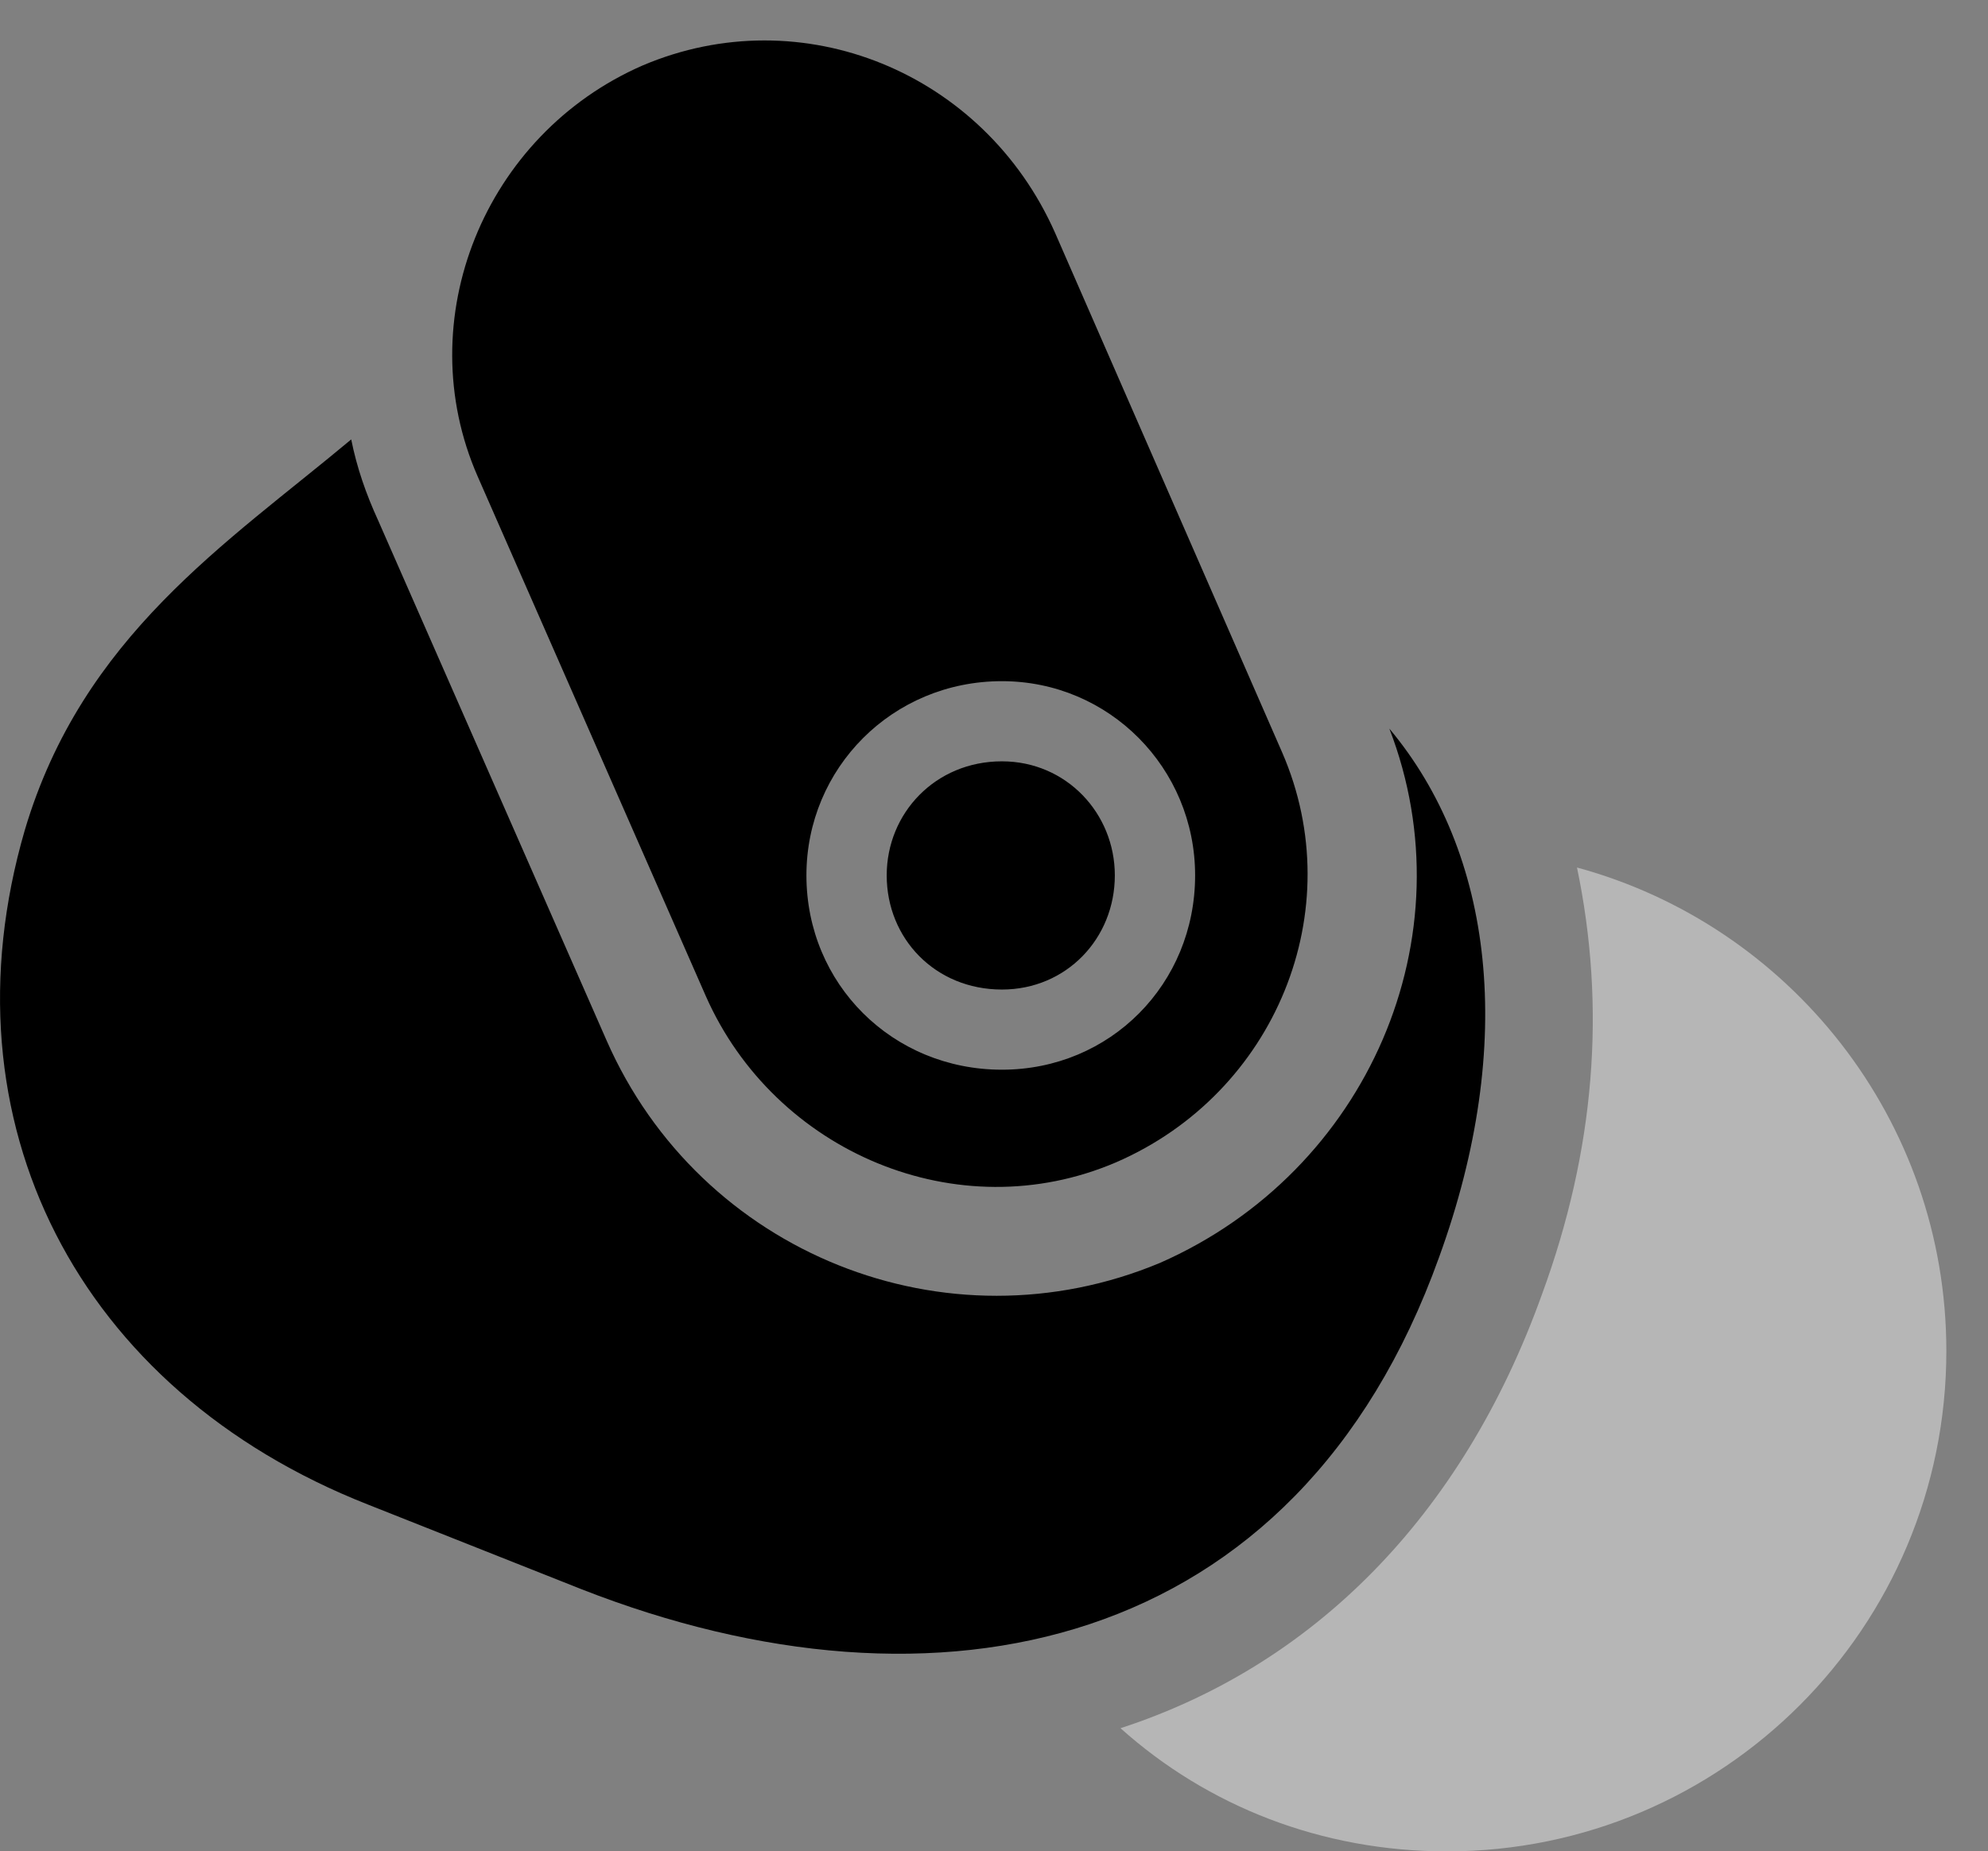 <svg version="1.1" xmlns="http://www.w3.org/2000/svg" xmlns:xlink="http://www.w3.org/1999/xlink" width="17.185" height="16.006" viewBox="0 0 17.185 16.006">
 <rect x="0" y="0" width="17.185" height="16.006" fill="#808080" stroke="none"/>
 <g>
  <rect height="16.006" opacity="0" width="17.185" x="0" y="0"/>
  <path d="M9.647 10.049C11.024 9.453 11.678 7.871 11.083 6.504L9.12 2.012C8.505 0.625 6.932-0.02 5.555 0.566C4.188 1.162 3.534 2.764 4.13 4.121L6.102 8.613C6.698 9.961 8.28 10.635 9.647 10.049ZM8.661 9.248C7.714 9.248 6.971 8.506 6.971 7.568C6.971 6.641 7.714 5.889 8.661 5.889C9.589 5.889 10.331 6.641 10.331 7.568C10.331 8.506 9.598 9.248 8.661 9.248ZM8.661 8.555C9.217 8.555 9.637 8.115 9.637 7.568C9.637 7.031 9.217 6.582 8.661 6.582C8.085 6.582 7.665 7.031 7.665 7.568C7.665 8.115 8.085 8.555 8.661 8.555ZM0.214 7.178C-0.519 9.697 0.672 12.021 3.182 13.008L5.028 13.74C8.094 14.941 11.21 14.297 12.44 10.869C13.114 9.014 12.909 7.373 12.01 6.299C12.704 8.096 11.825 10.127 10.028 10.918C8.182 11.69 6.053 10.84 5.243 8.994L3.27 4.502C3.163 4.268 3.085 4.043 3.036 3.799C1.962 4.697 0.712 5.498 0.214 7.178Z" fill="currentColor"/>
  <path d="M13.329 11.191C12.635 13.125 11.337 14.404 9.686 14.941C10.438 15.615 11.424 16.006 12.508 16.006C14.891 16.006 16.825 14.072 16.825 11.68C16.825 9.678 15.467 7.998 13.632 7.5C13.885 8.711 13.788 9.941 13.329 11.191Z" fill="#ffffff" fill-opacity="0.425"/>
  <path d="M8.661 9.248C7.714 9.248 6.971 8.506 6.971 7.568C6.971 6.641 7.714 5.889 8.661 5.889C9.589 5.889 10.331 6.641 10.331 7.568C10.331 8.506 9.598 9.248 8.661 9.248ZM8.661 8.555C9.217 8.555 9.637 8.115 9.637 7.568C9.637 7.031 9.217 6.582 8.661 6.582C8.085 6.582 7.665 7.031 7.665 7.568C7.665 8.115 8.085 8.555 8.661 8.555Z" fill="none"/>
 </g>
</svg>
